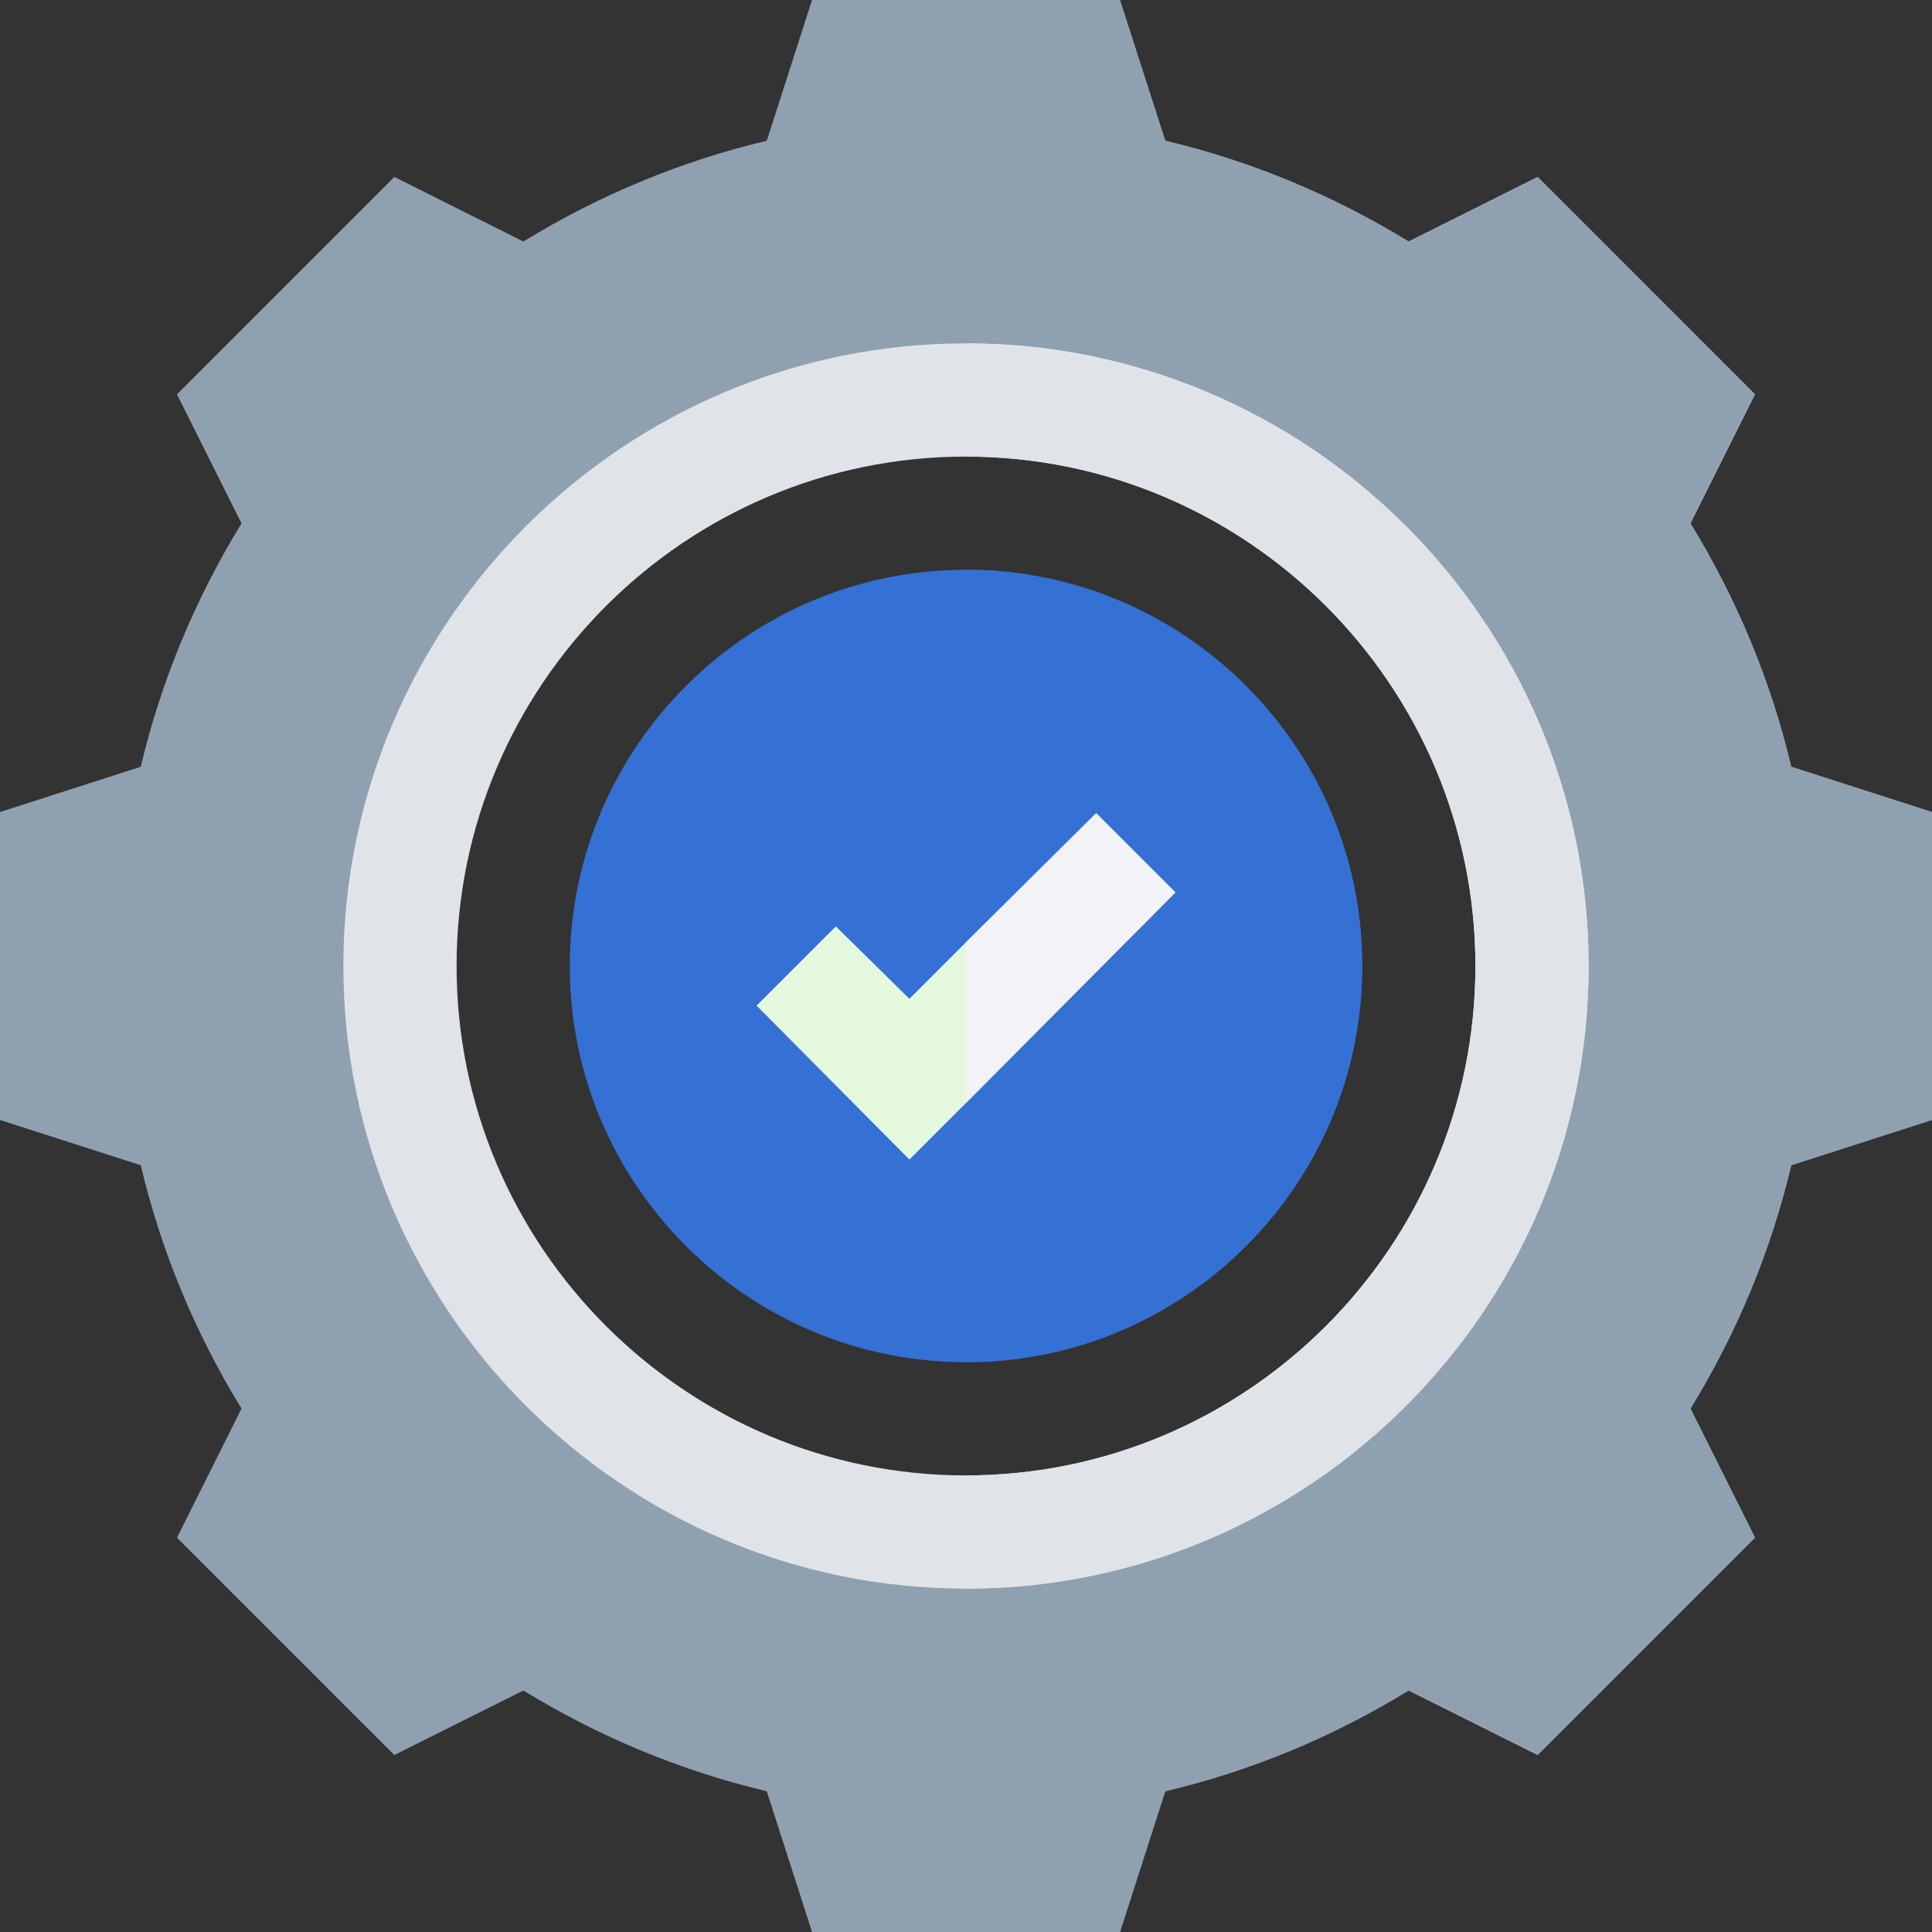 <svg width="89" height="89" viewBox="0 0 89 89" fill="none" xmlns="http://www.w3.org/2000/svg">
<rect x="0" y="0" width="89" height="89" fill="#333333" stroke="none"/>
<g clip-path="url(#clip0_4965_29934)">
<path d="M82.516 35.322C81.577 31.359 80.013 27.604 77.875 24.11L80.847 18.165L70.835 8.152L64.89 11.125C61.396 8.987 57.642 7.422 53.678 6.484L51.592 0H37.408L35.322 6.484C31.359 7.423 27.604 8.987 24.11 11.125L18.165 8.152L8.153 18.165L11.125 24.11C8.987 27.604 7.422 31.358 6.484 35.322L0 37.408V51.592L6.484 53.678C7.423 57.641 8.987 61.396 11.125 64.89L8.153 70.835L18.165 80.847L24.11 77.875C27.604 80.013 31.359 81.577 35.322 82.516L37.408 89H51.592L53.678 82.516C57.642 81.577 61.396 80.013 64.89 77.875L70.835 80.847L80.847 70.835L77.875 64.89C80.013 61.396 81.578 57.641 82.516 53.678L89 51.592V37.408L82.516 35.322ZM44.5 70.574C30.107 70.574 18.426 58.893 18.426 44.5C18.426 30.107 30.107 18.426 44.5 18.426C58.893 18.426 70.574 30.107 70.574 44.5C70.574 58.893 58.893 70.574 44.5 70.574Z" fill="#8FA1B0"/>
<path d="M89 37.408V51.592L82.516 53.678C81.577 57.641 80.013 61.396 77.875 64.89L80.847 70.835L70.835 80.847L64.89 77.875C61.396 80.013 57.642 81.578 53.678 82.516L51.592 89H44.5V70.574C58.893 70.574 70.574 58.893 70.574 44.5C70.574 30.107 58.893 18.426 44.5 18.426V0H51.592L53.678 6.484C57.641 7.423 61.396 8.987 64.89 11.125L70.835 8.152L80.847 18.165L77.875 24.11C80.013 27.604 81.577 31.358 82.516 35.322L89 37.408Z" fill="#8FA1B0"/>
<path d="M44.5 15.818C28.699 15.818 15.818 28.699 15.818 44.5C15.818 60.301 28.699 73.182 44.5 73.182C60.301 73.182 73.182 60.301 73.182 44.5C73.182 28.699 60.301 15.818 44.5 15.818ZM44.5 67.967C31.567 67.967 21.033 57.433 21.033 44.5C21.033 31.567 31.567 21.033 44.5 21.033C57.433 21.033 67.967 31.567 67.967 44.5C67.967 57.433 57.433 67.967 44.5 67.967Z" fill="#E0E4E8"/>
<path d="M73.182 44.5C73.182 60.301 60.301 73.182 44.5 73.182V67.967C57.433 67.967 67.967 57.433 67.967 44.5C67.967 31.567 57.433 21.033 44.5 21.033V15.818C60.301 15.818 73.182 28.699 73.182 44.5Z" fill="#E0E4E8"/>
<path d="M44.5 26.248C34.435 26.248 26.248 34.435 26.248 44.5C26.248 54.565 34.435 62.752 44.5 62.752C54.565 62.752 62.752 54.565 62.752 44.5C62.752 34.435 54.565 26.248 44.5 26.248Z" fill="#3570D4"/>
<path d="M62.752 44.5C62.752 54.565 54.565 62.752 44.5 62.752V26.248C54.565 26.248 62.752 34.435 62.752 44.5Z" fill="#3570D4"/>
<path d="M54.147 41.11L44.5 50.81L41.893 53.417L34.853 46.325L38.503 42.675L41.893 46.012L44.5 43.405L50.497 37.46L54.147 41.11Z" fill="#E4F8DD"/>
<path d="M54.147 41.11L44.5 50.81V43.405L50.497 37.46L54.147 41.11Z" fill="#F2F2F7"/>
</g>
<defs>
<clipPath id="clip0_4965_29934">
<rect width="89" height="89" fill="white"/>
</clipPath>
</defs>
</svg>
